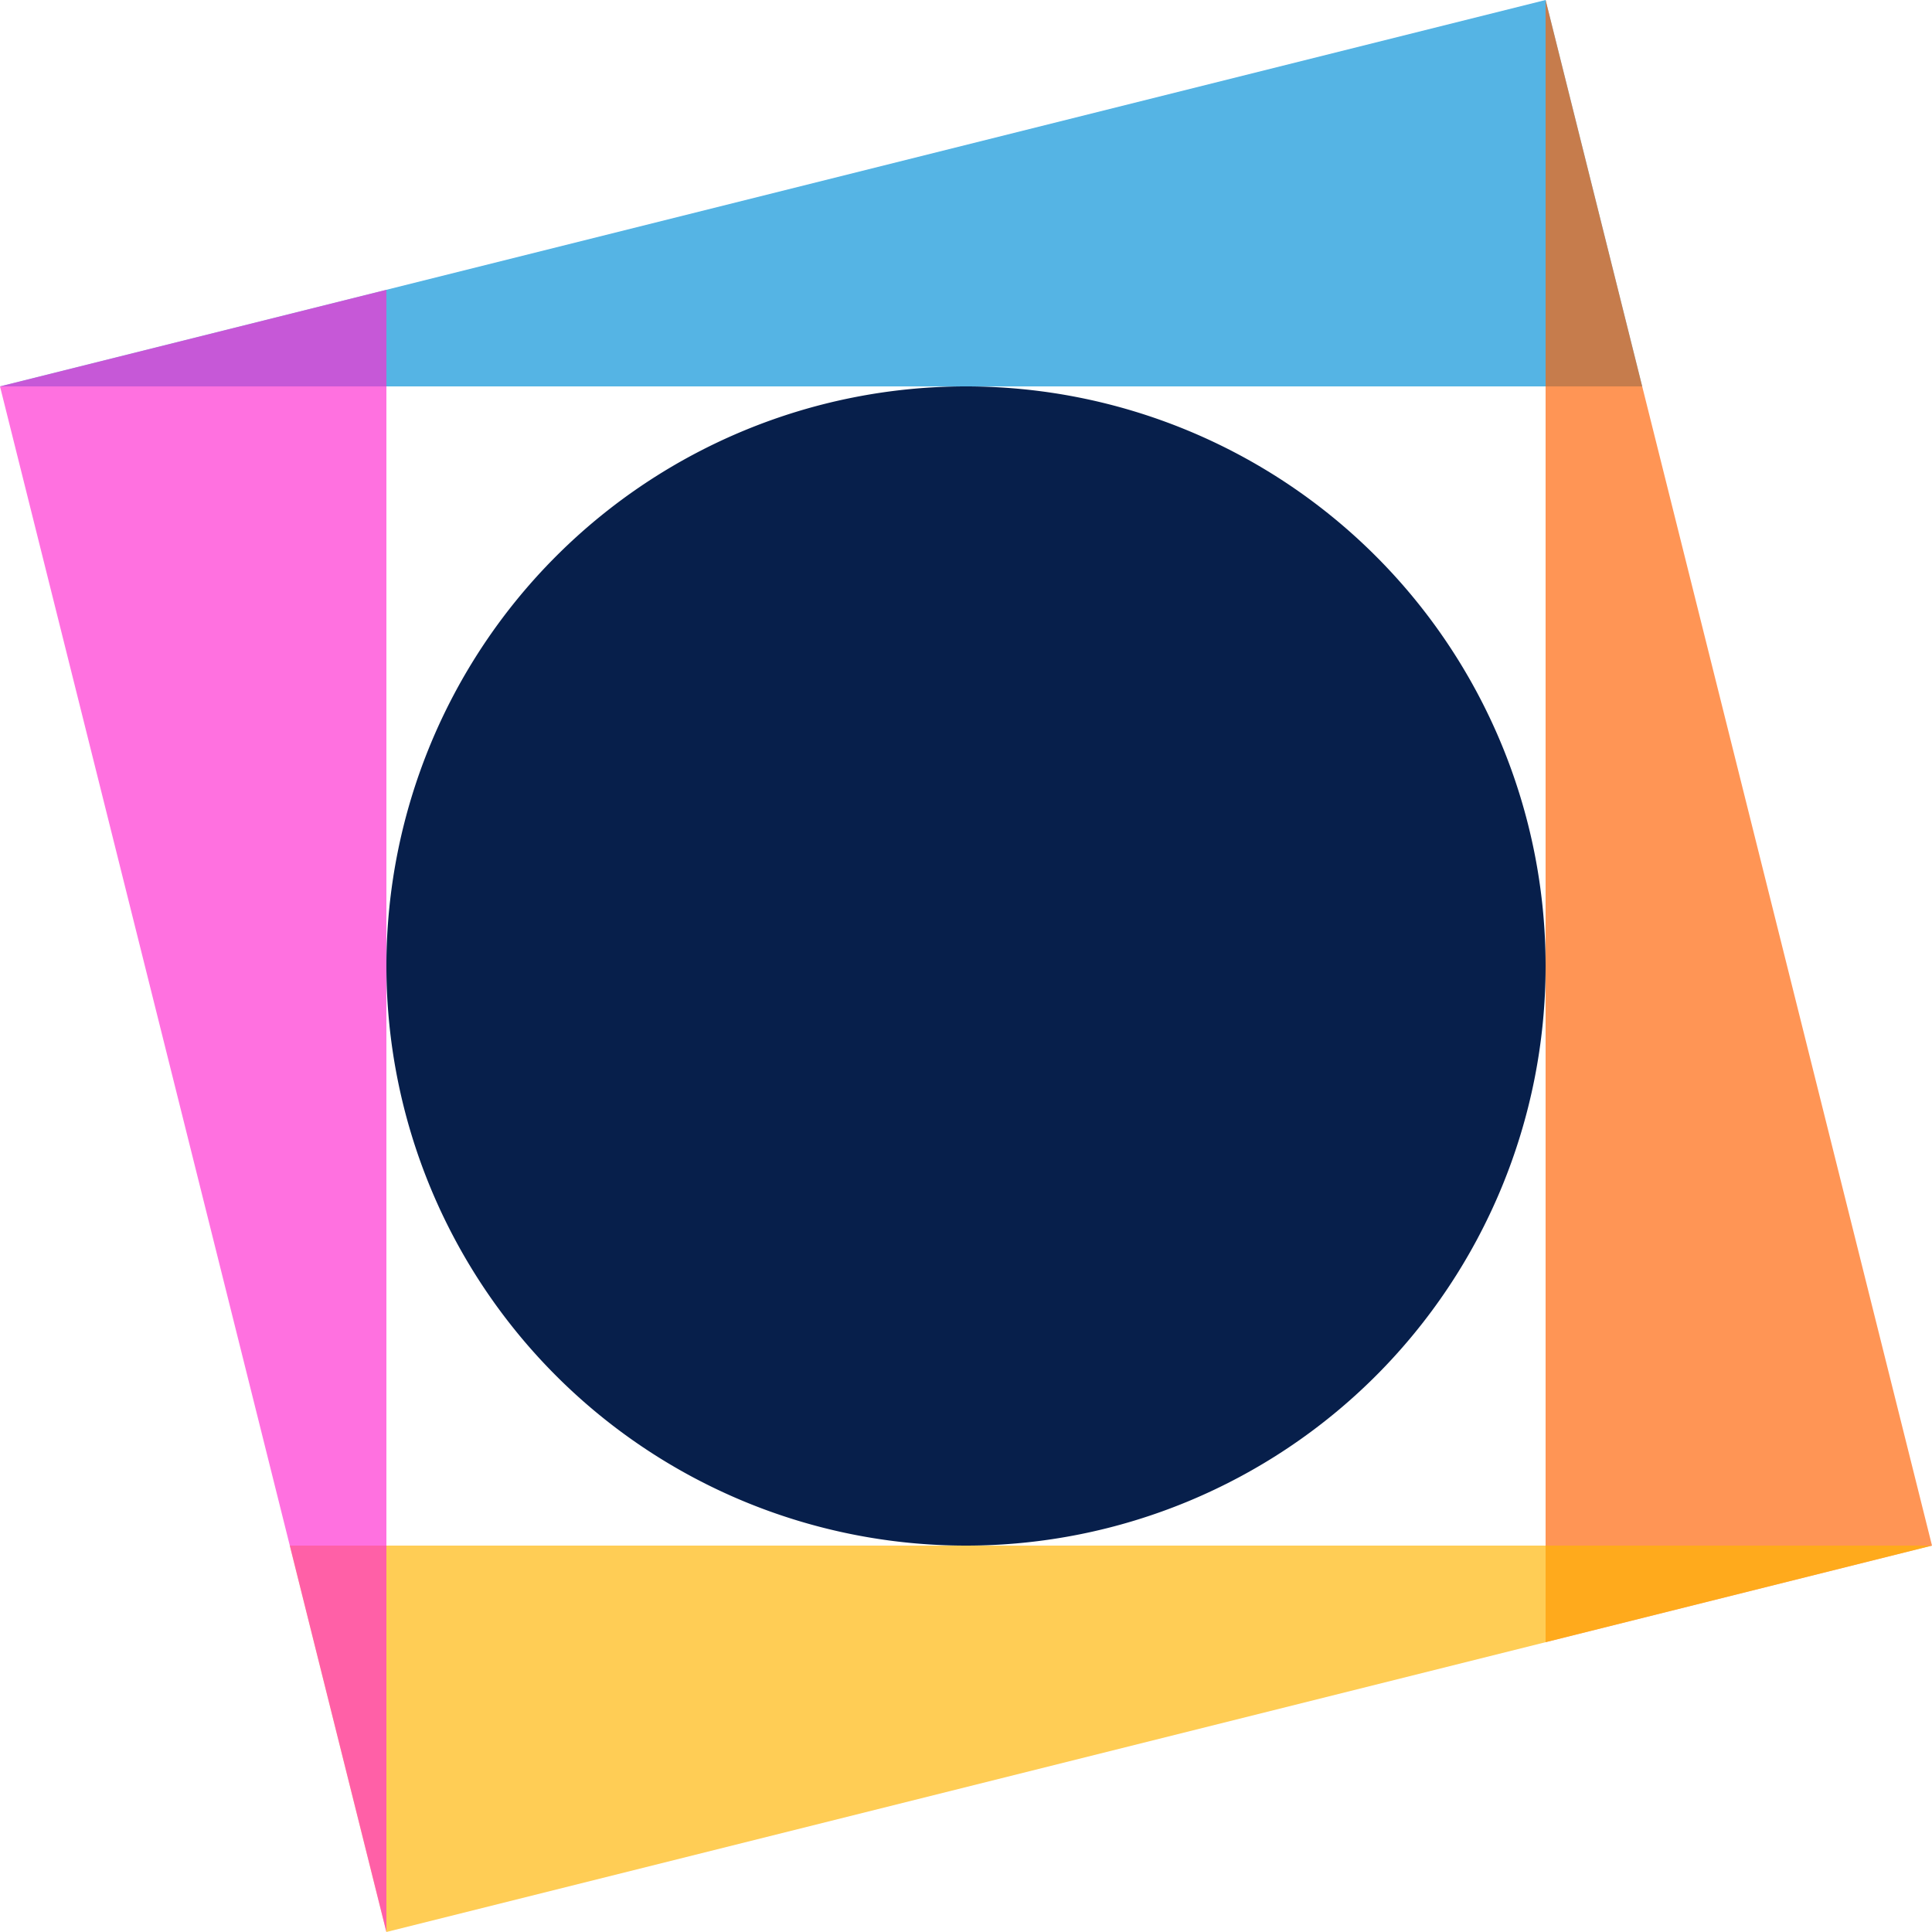 <?xml version="1.0" encoding="UTF-8" standalone="no"?>
<!-- Created with Inkscape (http://www.inkscape.org/) -->

<svg
   xmlns:dc="http://purl.org/dc/elements/1.1/"
   xmlns:cc="http://creativecommons.org/ns#"
   xmlns:rdf="http://www.w3.org/1999/02/22-rdf-syntax-ns#"
   xmlns:svg="http://www.w3.org/2000/svg"
   xmlns="http://www.w3.org/2000/svg"
   xmlns:sodipodi="http://sodipodi.sourceforge.net/DTD/sodipodi-0.dtd"
   xmlns:inkscape="http://www.inkscape.org/namespaces/inkscape"
   width="50"
   height="50"
   id="svg2"
   version="1.1"
   inkscape:version="0.48.4 r9939"
   sodipodi:docname="logo.svg">
  <defs
     id="defs4" />
  <sodipodi:namedview
     id="base"
     pagecolor="#ffffff"
     bordercolor="#666666"
     borderopacity="1.0"
     inkscape:pageopacity="0.0"
     inkscape:pageshadow="2"
     inkscape:zoom="5.6"
     inkscape:cx="46.24"
     inkscape:cy="26.32"
     inkscape:document-units="px"
     inkscape:current-layer="layer1"
     showgrid="true"
     fit-margin-top="0"
     fit-margin-left="0"
     fit-margin-right="-0.8"
     fit-margin-bottom="0"
     showguides="false"
     inkscape:window-width="682"
     inkscape:window-height="715"
     inkscape:window-x="683"
     inkscape:window-y="24"
     inkscape:window-maximized="0">
    <inkscape:grid
       type="xygrid"
       id="grid3050"
       empspacing="5"
       visible="true"
       enabled="true"
       snapvisiblegridlinesonly="true"
       spacingx="2.5px"
       spacingy="2.5px" />
  </sodipodi:namedview>
  <g
     inkscape:label="Layer 1"
     inkscape:groupmode="layer"
     id="layer1"
     transform="translate(-270.3,-429.3)">
    <path
       style="fill:#008ed6;stroke:#000000;stroke-width:0;stroke-linecap:butt;stroke-linejoin:miter;stroke-opacity:0;fill-opacity:0.667;stroke-miterlimit:4;stroke-dasharray:none"
       d="M 0,10 42.5,10 40,0 z"
       id="path2984"
       inkscape:connector-curvature="0"
       transform="translate(270.3,429.3)" />
    <path
       style="fill:#ff6100;stroke:#000000;stroke-width:0;stroke-linecap:butt;stroke-linejoin:miter;stroke-opacity:1;fill-opacity:0.667;stroke-miterlimit:4;stroke-dasharray:none"
       d="M 40,42.5 40,0 50,40 z"
       id="path3754"
       inkscape:connector-curvature="0"
       transform="translate(270.3,429.3)" />
    <path
       style="fill:#ffb400;stroke:#000000;stroke-width:0;stroke-linecap:butt;stroke-linejoin:miter;stroke-opacity:1;fill-opacity:0.667;stroke-miterlimit:4;stroke-dasharray:none"
       d="M 7.5,40 50,40 10,50 7.5,40 z"
       id="path3759"
       inkscape:connector-curvature="0"
       transform="translate(270.3,429.3)" />
    <path
       style="fill:#fe2bd0;stroke:#000000;stroke-width:0;stroke-linecap:butt;stroke-linejoin:miter;stroke-opacity:1;fill-opacity:0.667;stroke-miterlimit:4;stroke-dasharray:none"
       d="M 10,7.5 0,10 10,50 z"
       id="path3761"
       inkscape:connector-curvature="0"
       transform="translate(270.3,429.3)" />
    <path
       sodipodi:type="arc"
       style="fill:#071f4b;fill-opacity:1;fill-rule:nonzero;stroke:#071f4b;stroke-width:0;stroke-miterlimit:4;stroke-opacity:1;stroke-dasharray:none;stroke-dashoffset:0"
       id="path3763"
       sodipodi:cx="25"
       sodipodi:cy="25"
       sodipodi:rx="15"
       sodipodi:ry="15"
       d="m 40,25 a 15,15 0 1 1 -30,0 15,15 0 1 1 30,0 z"
       transform="translate(270.3,429.3)" />
  </g>
</svg>
